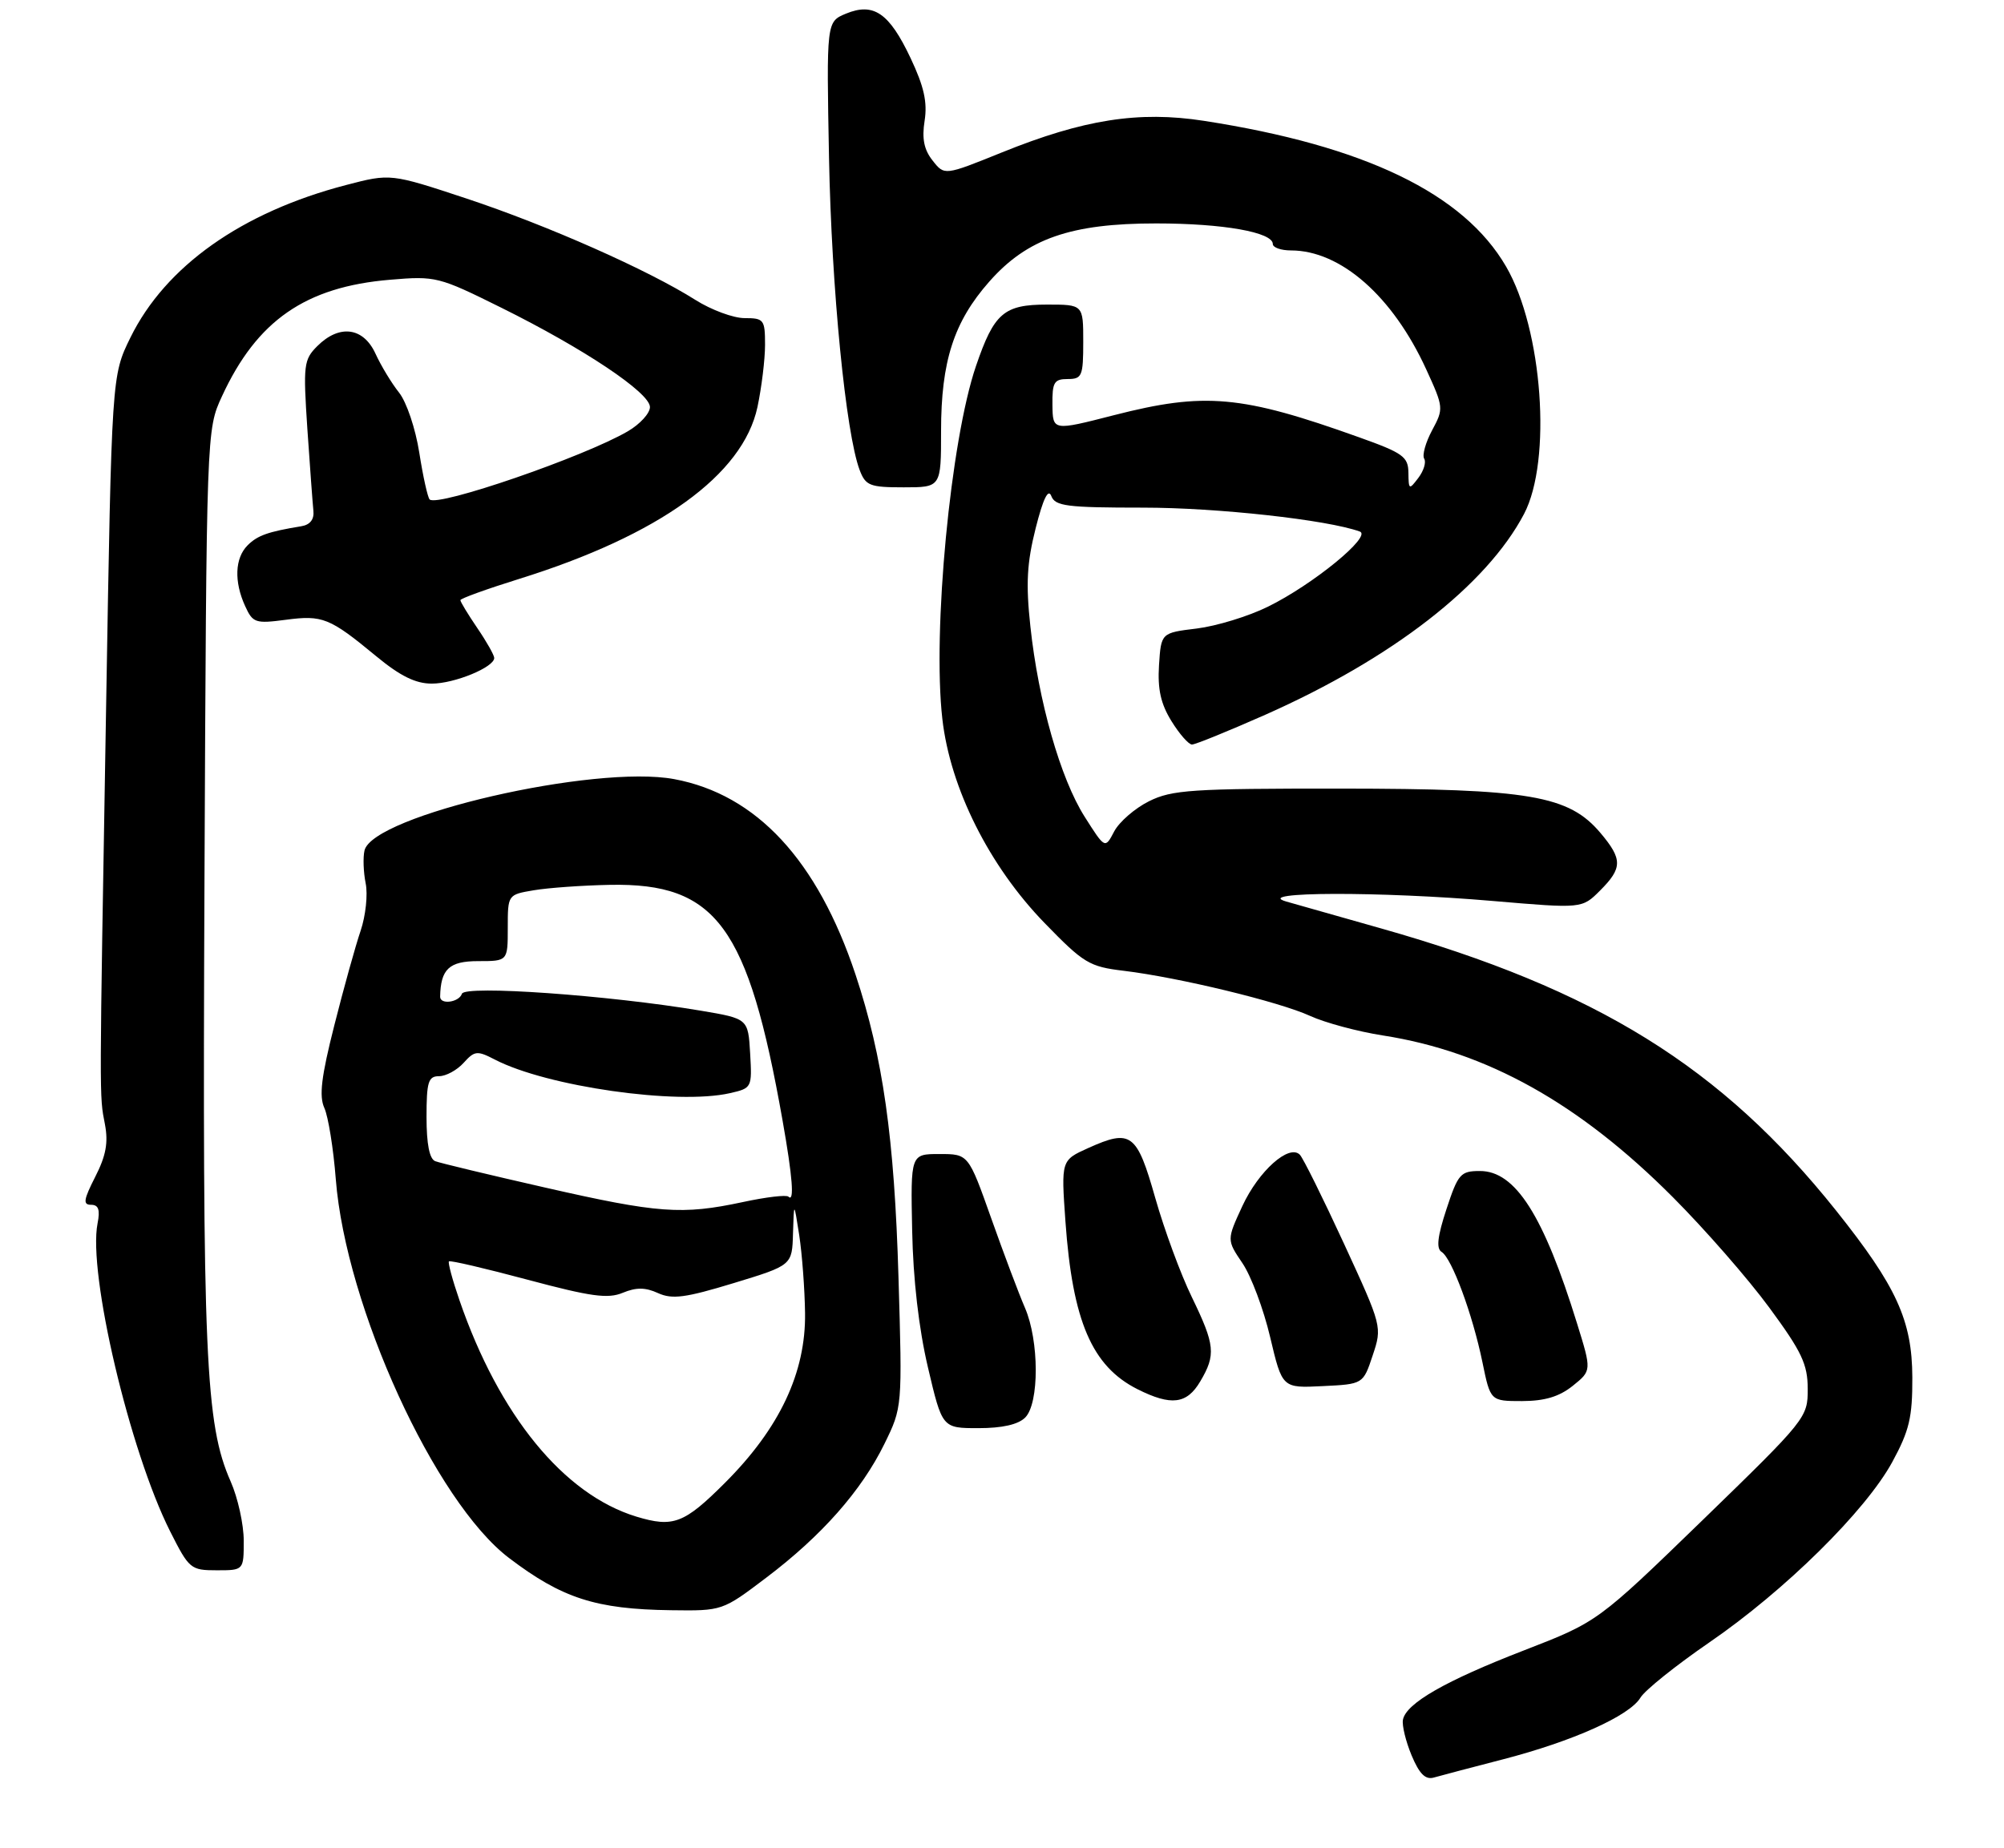 <?xml version="1.0" encoding="UTF-8" standalone="no"?>
<!DOCTYPE svg PUBLIC "-//W3C//DTD SVG 1.1//EN" "http://www.w3.org/Graphics/SVG/1.1/DTD/svg11.dtd" >
<svg xmlns="http://www.w3.org/2000/svg" xmlns:xlink="http://www.w3.org/1999/xlink" version="1.1" viewBox="0 0 296 273">
 <g >
 <path fill="currentColor"
d=" M 222.00 259.93 C 232.31 257.26 240.69 253.50 242.30 250.82 C 242.96 249.72 247.54 246.05 252.47 242.66 C 263.65 234.99 275.56 223.23 279.50 216.00 C 282.02 211.36 282.48 209.41 282.46 203.50 C 282.43 195.09 280.13 190.06 271.21 178.87 C 254.27 157.63 235.81 146.18 204.00 137.17 C 198.22 135.53 191.93 133.75 190.00 133.20 C 184.85 131.73 203.88 131.68 220.58 133.12 C 233.67 134.24 233.67 134.24 236.33 131.58 C 239.66 128.25 239.67 126.95 236.41 123.08 C 231.73 117.52 225.95 116.53 198.00 116.51 C 176.01 116.50 173.11 116.69 169.71 118.38 C 167.63 119.42 165.32 121.42 164.57 122.84 C 163.22 125.42 163.22 125.42 160.21 120.67 C 156.63 115.03 153.37 103.58 152.19 92.53 C 151.51 86.25 151.68 83.17 152.97 78.05 C 154.07 73.69 154.83 72.12 155.28 73.28 C 155.85 74.78 157.55 75.00 168.84 75.00 C 179.78 75.00 196.03 76.79 200.85 78.53 C 202.70 79.19 193.95 86.36 187.27 89.64 C 184.40 91.06 179.67 92.50 176.77 92.86 C 171.50 93.50 171.50 93.50 171.19 98.29 C 170.97 101.83 171.45 103.99 173.03 106.54 C 174.20 108.44 175.57 110.00 176.06 110.00 C 176.56 110.00 181.42 108.02 186.87 105.61 C 205.65 97.28 219.56 86.48 225.11 75.93 C 229.25 68.03 227.85 48.67 222.46 39.39 C 216.19 28.58 201.57 21.53 177.81 17.85 C 168.20 16.36 160.04 17.64 147.96 22.53 C 139.50 25.95 139.50 25.95 137.75 23.72 C 136.48 22.12 136.15 20.48 136.57 17.84 C 137.00 15.10 136.48 12.78 134.50 8.59 C 131.34 1.90 129.04 0.33 124.94 2.02 C 122.07 3.22 122.07 3.22 122.45 23.36 C 122.82 42.63 124.93 64.05 126.98 69.46 C 127.86 71.76 128.48 72.00 133.48 72.00 C 139.00 72.00 139.00 72.00 139.00 63.68 C 139.00 53.39 140.88 47.55 146.11 41.62 C 151.71 35.25 158.17 33.00 170.79 33.01 C 180.64 33.01 188.00 34.31 188.00 36.05 C 188.00 36.57 189.21 37.00 190.68 37.00 C 198.02 37.00 205.71 43.76 210.66 54.57 C 213.24 60.20 213.25 60.37 211.53 63.57 C 210.57 65.36 210.04 67.25 210.36 67.77 C 210.68 68.28 210.29 69.56 209.50 70.60 C 208.13 72.41 208.06 72.37 208.03 69.85 C 208.00 67.48 207.25 66.93 200.75 64.61 C 183.36 58.38 177.95 57.90 164.50 61.35 C 155.50 63.66 155.50 63.66 155.45 59.83 C 155.41 56.49 155.69 56.00 157.70 56.00 C 159.82 56.00 160.00 55.57 160.00 50.50 C 160.00 45.00 160.00 45.00 154.65 45.00 C 148.28 45.00 146.83 46.25 144.16 54.07 C 140.40 65.05 137.71 93.30 139.19 106.22 C 140.35 116.45 146.12 127.96 154.30 136.38 C 160.07 142.32 160.88 142.82 166.00 143.43 C 174.15 144.42 188.94 148.00 193.50 150.09 C 195.70 151.10 200.56 152.41 204.30 152.99 C 219.61 155.38 233.26 163.00 247.09 176.88 C 251.82 181.62 258.23 188.96 261.34 193.20 C 266.14 199.73 267.00 201.55 267.01 205.20 C 267.02 209.44 266.80 209.71 251.51 224.56 C 235.99 239.61 235.99 239.61 225.13 243.82 C 213.50 248.32 207.69 251.65 207.22 254.08 C 207.06 254.91 207.64 257.28 208.50 259.35 C 209.65 262.09 210.54 262.98 211.79 262.62 C 212.73 262.35 217.32 261.14 222.00 259.93 Z  M 113.18 233.09 C 121.38 226.89 127.24 220.24 130.63 213.33 C 133.28 207.92 133.28 207.92 132.71 188.71 C 132.11 168.12 130.41 156.16 126.37 144.00 C 120.74 127.09 111.74 117.38 99.58 115.11 C 87.83 112.92 55.08 120.46 53.84 125.65 C 53.60 126.67 53.68 128.85 54.01 130.50 C 54.35 132.15 54.01 135.30 53.27 137.50 C 52.52 139.70 50.77 145.98 49.39 151.45 C 47.45 159.09 47.11 161.94 47.91 163.70 C 48.48 164.96 49.25 169.70 49.60 174.24 C 51.09 193.08 64.26 221.88 75.18 230.18 C 83.02 236.14 88.01 237.75 99.10 237.90 C 106.70 238.00 106.70 238.00 113.18 233.09 Z  M 36.00 227.63 C 36.00 225.22 35.13 221.28 34.07 218.88 C 30.33 210.41 29.89 200.45 30.20 130.50 C 30.50 63.50 30.50 63.50 32.78 58.56 C 37.95 47.35 45.12 42.38 57.62 41.33 C 64.36 40.76 64.79 40.87 74.02 45.45 C 86.25 51.51 96.00 58.03 96.00 60.14 C 96.00 61.06 94.54 62.66 92.75 63.71 C 86.29 67.49 64.62 74.95 63.46 73.79 C 63.17 73.50 62.48 70.39 61.93 66.88 C 61.37 63.31 60.05 59.40 58.94 58.00 C 57.84 56.62 56.28 54.04 55.46 52.25 C 53.67 48.34 50.12 47.88 46.86 51.14 C 44.86 53.14 44.77 53.91 45.40 63.39 C 45.78 68.95 46.18 74.38 46.29 75.46 C 46.43 76.74 45.80 77.54 44.50 77.75 C 39.58 78.56 38.04 79.10 36.57 80.57 C 34.69 82.45 34.55 85.93 36.21 89.55 C 37.34 92.03 37.72 92.16 42.21 91.57 C 47.64 90.85 48.69 91.27 55.54 96.93 C 59.11 99.88 61.37 101.00 63.78 101.00 C 67.13 101.00 73.00 98.58 73.00 97.21 C 73.00 96.80 71.88 94.81 70.50 92.79 C 69.12 90.76 68.00 88.91 68.00 88.67 C 68.00 88.43 71.90 87.02 76.68 85.53 C 97.37 79.08 109.73 70.17 111.88 60.14 C 112.49 57.26 113.00 53.12 113.00 50.95 C 113.00 47.22 112.83 47.00 109.98 47.00 C 108.32 47.00 105.06 45.79 102.73 44.32 C 95.72 39.88 80.91 33.32 68.96 29.35 C 57.69 25.62 57.69 25.62 51.10 27.34 C 35.70 31.36 24.44 39.33 19.26 49.88 C 16.50 55.50 16.50 55.50 15.68 104.00 C 14.66 163.80 14.66 161.73 15.50 166.11 C 16.01 168.81 15.66 170.75 14.07 173.86 C 12.34 177.26 12.23 178.00 13.45 178.00 C 14.55 178.00 14.81 178.73 14.41 180.75 C 12.96 188.09 19.16 214.40 25.13 226.25 C 27.93 231.80 28.16 232.00 32.01 232.00 C 36.00 232.00 36.00 232.00 36.00 227.63 Z  M 151.43 209.43 C 153.52 207.33 153.50 198.09 151.39 193.22 C 150.50 191.17 148.26 185.22 146.41 180.00 C 143.04 170.50 143.04 170.50 138.77 170.50 C 134.50 170.50 134.50 170.50 134.73 181.77 C 134.87 189.00 135.71 196.28 137.06 202.02 C 139.17 211.00 139.17 211.00 144.51 211.00 C 148.04 211.00 150.39 210.47 151.43 209.43 Z  M 177.28 204.10 C 179.62 200.15 179.47 198.72 176.03 191.62 C 174.39 188.26 171.97 181.68 170.64 177.00 C 167.92 167.41 167.06 166.77 160.75 169.61 C 156.73 171.42 156.73 171.42 157.37 180.46 C 158.42 195.19 161.28 201.86 168.02 205.25 C 172.99 207.74 175.30 207.46 177.28 204.10 Z  M 232.30 204.75 C 235.10 202.50 235.10 202.50 232.94 195.54 C 227.99 179.54 223.82 172.99 218.58 173.01 C 215.73 173.01 215.36 173.43 213.65 178.64 C 212.32 182.68 212.12 184.46 212.93 184.96 C 214.44 185.89 217.50 194.16 218.96 201.25 C 220.14 207.00 220.14 207.00 224.82 207.00 C 228.17 206.99 230.30 206.35 232.30 204.75 Z  M 202.75 200.26 C 204.16 196.03 204.15 195.99 198.52 183.76 C 195.41 177.02 192.48 171.10 191.99 170.60 C 190.40 168.99 185.91 173.00 183.51 178.17 C 181.19 183.19 181.19 183.19 183.51 186.62 C 184.79 188.50 186.64 193.43 187.61 197.56 C 189.39 205.09 189.39 205.09 195.36 204.79 C 201.34 204.50 201.34 204.50 202.75 200.26 Z  M 93.99 224.07 C 83.27 220.80 73.72 209.12 67.86 192.09 C 66.83 189.11 66.14 186.53 66.31 186.36 C 66.48 186.18 71.73 187.41 77.97 189.08 C 87.28 191.57 89.79 191.92 91.99 191.00 C 93.97 190.18 95.33 190.19 97.20 191.05 C 99.30 192.00 101.24 191.74 108.37 189.57 C 117.00 186.94 117.00 186.94 117.13 182.22 C 117.27 177.50 117.27 177.50 118.05 182.50 C 118.47 185.25 118.86 190.43 118.91 194.00 C 119.03 202.79 115.15 211.01 107.09 219.07 C 101.05 225.11 99.44 225.72 93.99 224.07 Z  M 80.54 175.46 C 72.31 173.59 65.00 171.83 64.29 171.56 C 63.43 171.23 63.00 169.03 63.00 165.03 C 63.00 159.84 63.26 159.00 64.85 159.00 C 65.86 159.00 67.49 158.12 68.47 157.04 C 70.10 155.23 70.48 155.19 73.10 156.55 C 80.79 160.53 100.02 163.28 107.80 161.51 C 111.06 160.77 111.09 160.70 110.80 155.63 C 110.50 150.50 110.50 150.50 103.50 149.32 C 89.95 147.04 68.66 145.53 68.23 146.82 C 67.80 148.10 64.99 148.48 65.01 147.25 C 65.09 143.18 66.34 142.00 70.62 142.00 C 75.00 142.00 75.00 142.00 75.00 137.09 C 75.00 132.18 75.00 132.18 78.85 131.53 C 80.97 131.17 86.03 130.81 90.10 130.73 C 105.82 130.44 110.50 136.82 115.58 165.50 C 117.07 173.89 117.36 177.70 116.46 176.80 C 116.17 176.50 113.13 176.86 109.71 177.60 C 100.74 179.52 97.22 179.26 80.54 175.46 Z "/>
</g>
</svg>